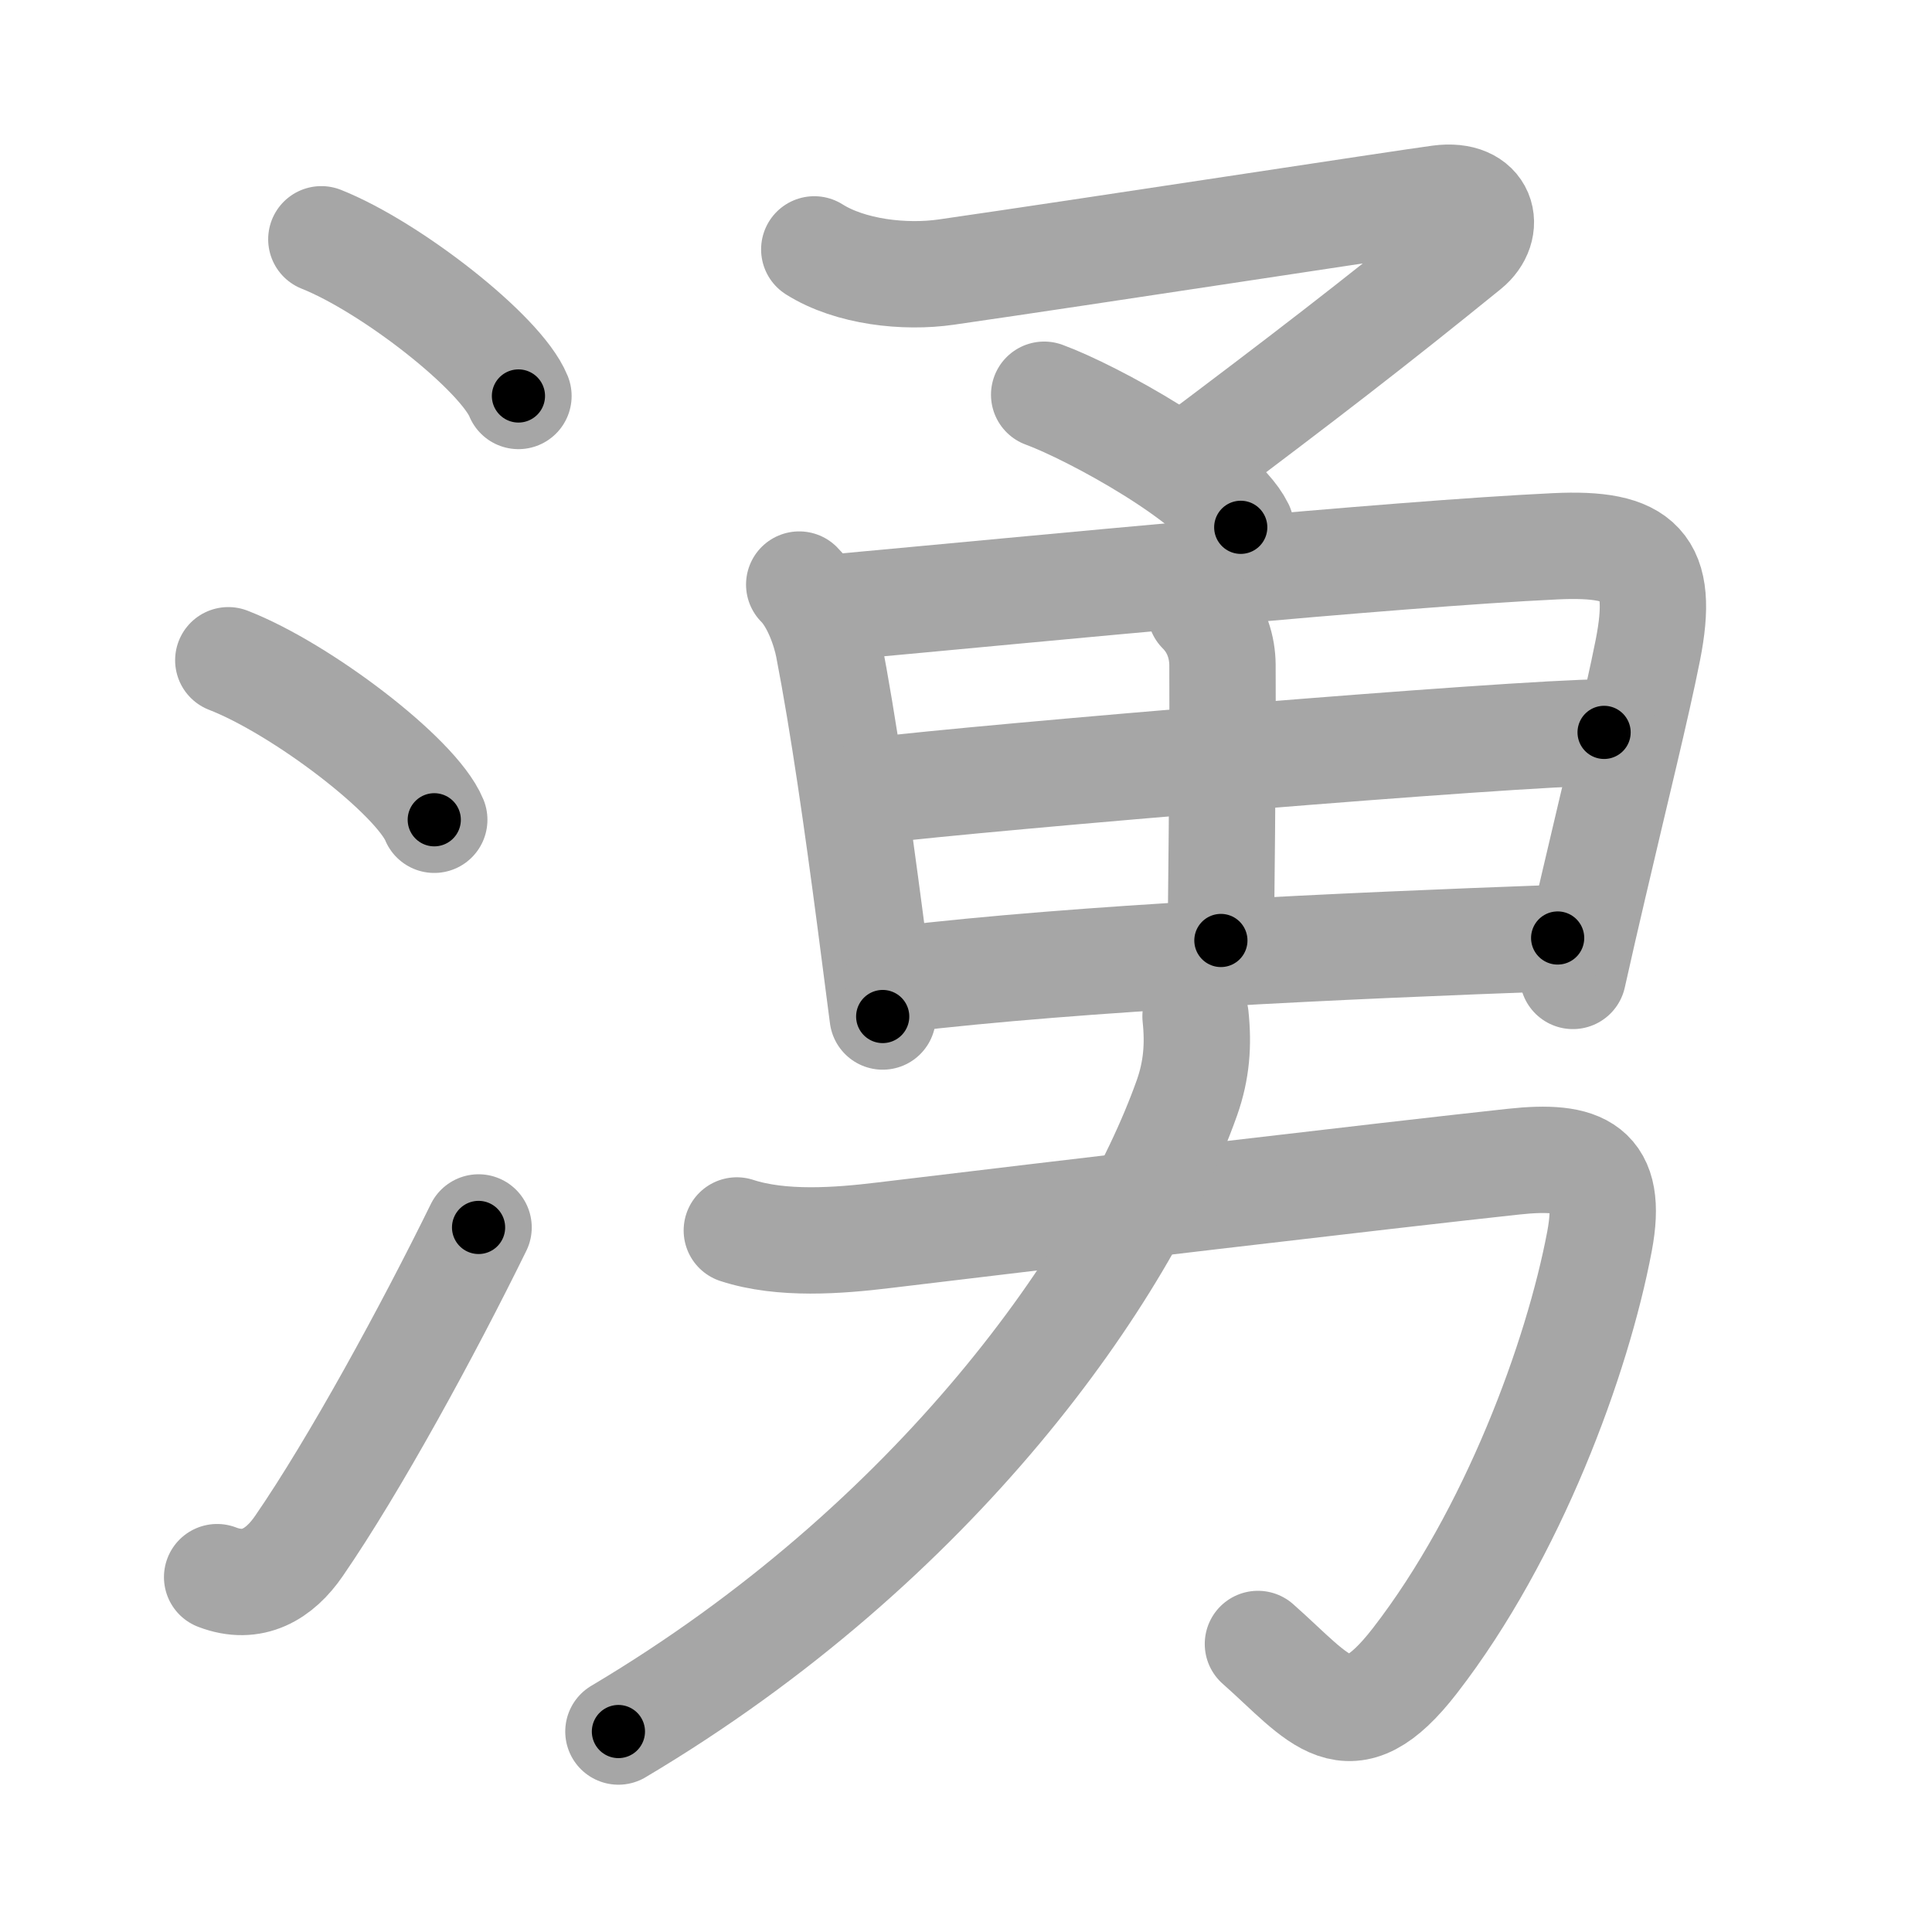 <svg xmlns="http://www.w3.org/2000/svg" viewBox="0 0 109 109" id="6e67"><g fill="none" stroke="#a6a6a6" stroke-width="6" stroke-linecap="round" stroke-linejoin="round"><g><g><path d="M18.13,13.5c3.92,1.56,10.13,6.41,11.12,8.84" /><path d="M12.88,37.25c4.1,1.59,10.6,6.53,11.62,9" /><path d="M12.25,88.98c2,0.77,3.53-0.18,4.61-1.75C20,82.67,24.14,75.08,27,69.25" /></g><g><g><path d="M45.94,14.07c2.03,1.28,5.1,1.62,7.45,1.28c7.98-1.15,25.71-3.88,27.83-4.16c2.49-0.33,2.94,1.67,1.56,2.79c-5.41,4.39-9.16,7.27-15.85,12.3" /><path d="M58.91,22.27c2.73,1,9.8,4.86,11.09,7.48" /></g><g><g><path d="M45.09,32.98c0.9,0.9,1.46,2.54,1.65,3.52c0.85,4.39,1.63,9.91,2.35,15.38c0.24,1.84,0.48,3.68,0.71,5.47" /><path d="M47.1,34.27c11.37-1.04,31.33-3.01,40.65-3.45c4.83-0.23,6.17,1.03,5.22,5.85c-0.63,3.19-1.79,7.83-3.07,13.33c-0.38,1.62-0.77,3.31-1.16,5.06" /><path d="M67.73,34.47c0.96,0.96,1.23,2.13,1.24,3.03c0.03,6.31-0.09,13.78-0.09,15.56" /><path d="M49.27,44.61c6.36-0.77,36.05-3.26,41.23-3.29" /><path d="M50.66,55.26c10.44-1.24,24.93-1.89,37.22-2.34" /></g><g><path d="M41.57,69.42c2.54,0.83,5.75,0.58,8.3,0.27c9.2-1.11,28.55-3.4,35.51-4.15c3.88-0.42,5.65,0.32,4.86,4.5C89,76.61,85.35,86.56,79.83,93.69c-3.76,4.86-5.33,2.18-8.86-0.94" /><path d="M67.45,57.34c0.17,1.61,0.06,3.04-0.48,4.58C63.45,71.83,52.88,87,34.89,97.69" /></g></g></g></g></g><g fill="none" stroke="#000" stroke-width="3" stroke-linecap="round" stroke-linejoin="round"><path d="M18.13,13.5c3.92,1.56,10.13,6.41,11.12,8.84" stroke-dasharray="14.406" stroke-dashoffset="14.406"><animate attributeName="stroke-dashoffset" values="14.406;14.406;0" dur="0.288s" fill="freeze" begin="0s;6e67.click" /></path><path d="M12.88,37.25c4.1,1.59,10.6,6.53,11.62,9" stroke-dasharray="14.904" stroke-dashoffset="14.904"><animate attributeName="stroke-dashoffset" values="14.904" fill="freeze" begin="6e67.click" /><animate attributeName="stroke-dashoffset" values="14.904;14.904;0" keyTimes="0;0.491;1" dur="0.586s" fill="freeze" begin="0s;6e67.click" /></path><path d="M12.25,88.98c2,0.77,3.53-0.18,4.61-1.75C20,82.67,24.14,75.08,27,69.25" stroke-dasharray="26.043" stroke-dashoffset="26.043"><animate attributeName="stroke-dashoffset" values="26.043" fill="freeze" begin="6e67.click" /><animate attributeName="stroke-dashoffset" values="26.043;26.043;0" keyTimes="0;0.693;1" dur="0.846s" fill="freeze" begin="0s;6e67.click" /></path><path d="M45.94,14.07c2.03,1.28,5.1,1.62,7.45,1.28c7.98-1.15,25.71-3.88,27.83-4.16c2.49-0.33,2.94,1.67,1.56,2.79c-5.41,4.39-9.16,7.27-15.85,12.3" stroke-dasharray="60.671" stroke-dashoffset="60.671"><animate attributeName="stroke-dashoffset" values="60.671" fill="freeze" begin="6e67.click" /><animate attributeName="stroke-dashoffset" values="60.671;60.671;0" keyTimes="0;0.65;1" dur="1.302s" fill="freeze" begin="0s;6e67.click" /></path><path d="M58.91,22.27c2.73,1,9.8,4.86,11.09,7.48" stroke-dasharray="13.547" stroke-dashoffset="13.547"><animate attributeName="stroke-dashoffset" values="13.547" fill="freeze" begin="6e67.click" /><animate attributeName="stroke-dashoffset" values="13.547;13.547;0" keyTimes="0;0.828;1" dur="1.573s" fill="freeze" begin="0s;6e67.click" /></path><path d="M45.09,32.98c0.9,0.9,1.46,2.54,1.65,3.52c0.85,4.39,1.63,9.91,2.35,15.38c0.24,1.84,0.48,3.68,0.71,5.47" stroke-dasharray="25.013" stroke-dashoffset="25.013"><animate attributeName="stroke-dashoffset" values="25.013" fill="freeze" begin="6e67.click" /><animate attributeName="stroke-dashoffset" values="25.013;25.013;0" keyTimes="0;0.863;1" dur="1.823s" fill="freeze" begin="0s;6e67.click" /></path><path d="M47.1,34.27c11.37-1.04,31.33-3.01,40.65-3.45c4.83-0.23,6.17,1.03,5.22,5.85c-0.63,3.19-1.79,7.83-3.07,13.33c-0.38,1.62-0.77,3.31-1.16,5.06" stroke-dasharray="69.71" stroke-dashoffset="69.71"><animate attributeName="stroke-dashoffset" values="69.71" fill="freeze" begin="6e67.click" /><animate attributeName="stroke-dashoffset" values="69.71;69.71;0" keyTimes="0;0.777;1" dur="2.347s" fill="freeze" begin="0s;6e67.click" /></path><path d="M67.73,34.47c0.96,0.96,1.23,2.13,1.24,3.03c0.03,6.31-0.09,13.78-0.09,15.56" stroke-dasharray="18.92" stroke-dashoffset="18.92"><animate attributeName="stroke-dashoffset" values="18.92" fill="freeze" begin="6e67.click" /><animate attributeName="stroke-dashoffset" values="18.92;18.92;0" keyTimes="0;0.925;1" dur="2.536s" fill="freeze" begin="0s;6e67.click" /></path><path d="M49.27,44.61c6.36-0.77,36.05-3.26,41.23-3.29" stroke-dasharray="41.368" stroke-dashoffset="41.368"><animate attributeName="stroke-dashoffset" values="41.368" fill="freeze" begin="6e67.click" /><animate attributeName="stroke-dashoffset" values="41.368;41.368;0" keyTimes="0;0.86;1" dur="2.95s" fill="freeze" begin="0s;6e67.click" /></path><path d="M50.66,55.26c10.44-1.24,24.93-1.89,37.22-2.34" stroke-dasharray="37.304" stroke-dashoffset="37.304"><animate attributeName="stroke-dashoffset" values="37.304" fill="freeze" begin="6e67.click" /><animate attributeName="stroke-dashoffset" values="37.304;37.304;0" keyTimes="0;0.888;1" dur="3.323s" fill="freeze" begin="0s;6e67.click" /></path><path d="M41.57,69.42c2.54,0.83,5.75,0.58,8.3,0.27c9.2-1.11,28.55-3.4,35.51-4.15c3.88-0.42,5.65,0.32,4.86,4.5C89,76.61,85.35,86.56,79.83,93.69c-3.76,4.86-5.33,2.18-8.86-0.94" stroke-dasharray="89.845" stroke-dashoffset="89.845"><animate attributeName="stroke-dashoffset" values="89.845" fill="freeze" begin="6e67.click" /><animate attributeName="stroke-dashoffset" values="89.845;89.845;0" keyTimes="0;0.831;1" dur="3.999s" fill="freeze" begin="0s;6e67.click" /></path><path d="M67.45,57.34c0.17,1.61,0.06,3.04-0.48,4.58C63.45,71.83,52.88,87,34.89,97.69" stroke-dasharray="53.556" stroke-dashoffset="53.556"><animate attributeName="stroke-dashoffset" values="53.556" fill="freeze" begin="6e67.click" /><animate attributeName="stroke-dashoffset" values="53.556;53.556;0" keyTimes="0;0.882;1" dur="4.535s" fill="freeze" begin="0s;6e67.click" /></path></g></svg>